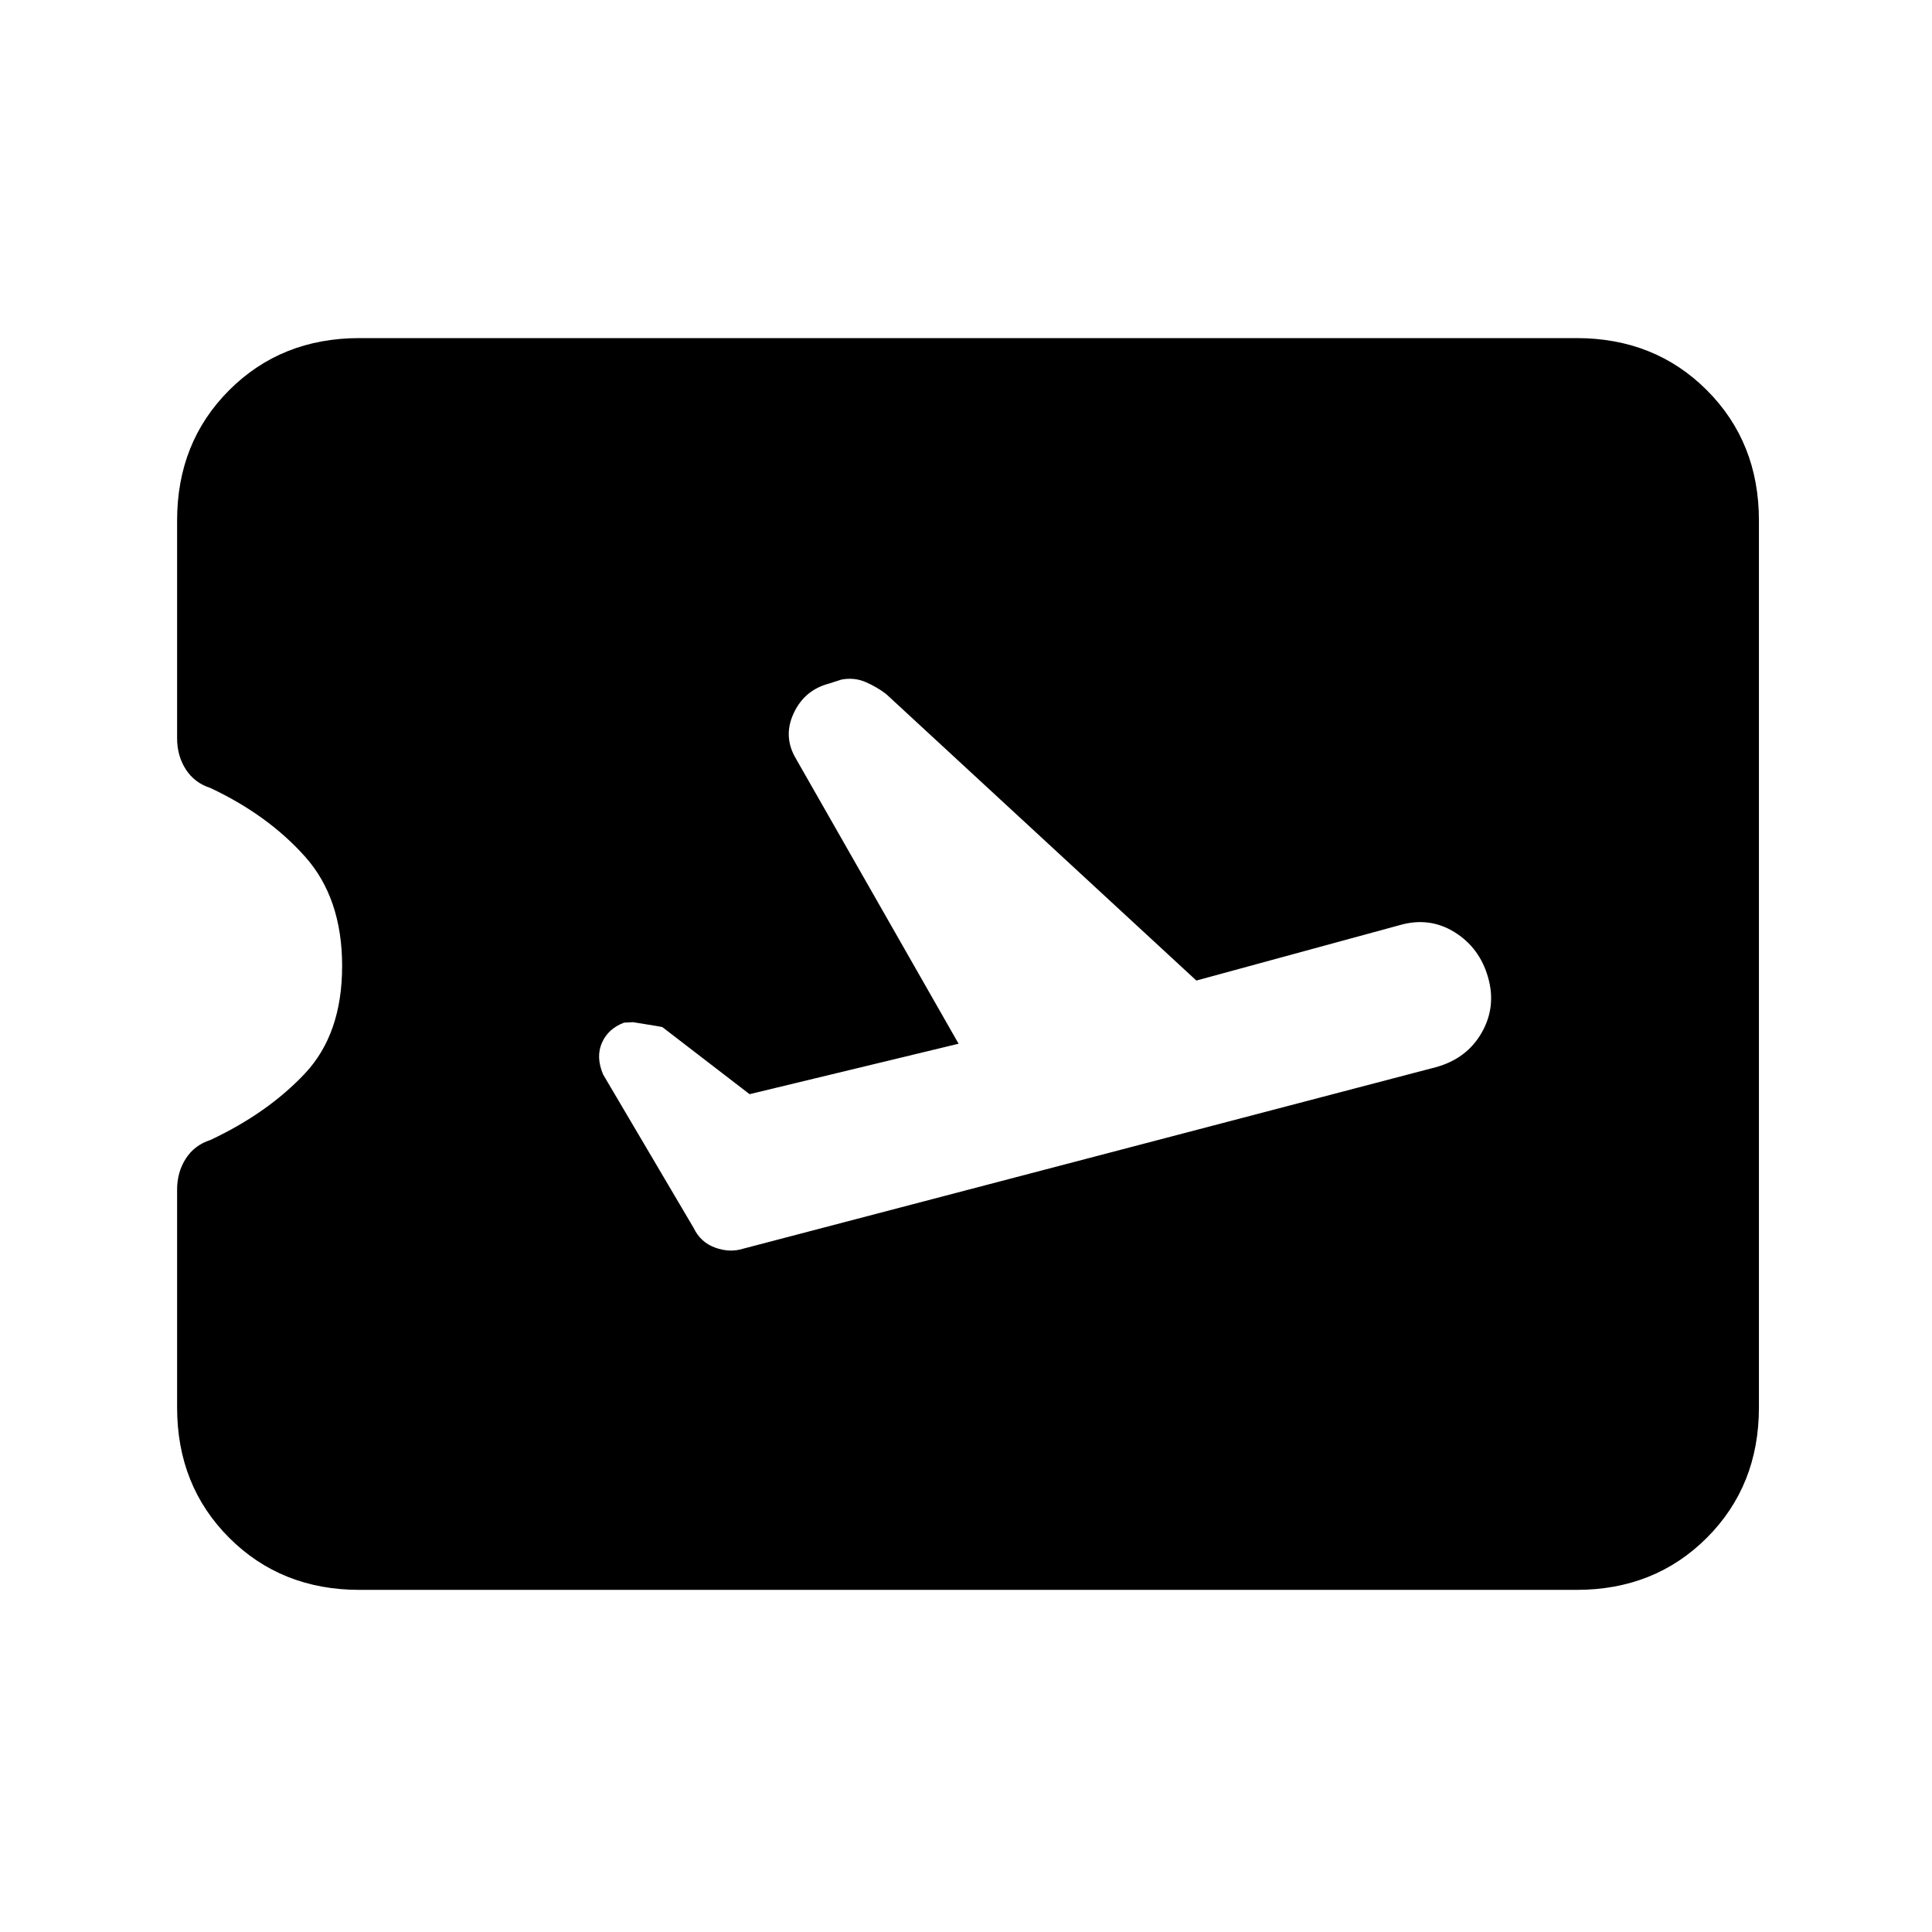 <svg xmlns="http://www.w3.org/2000/svg" height="24" viewBox="0 -960 960 960" width="24"><path d="m476.31-441.38-103.85 25.07-43.31-33.31q-.46-.23-14.61-2.46l-4.46.23q-7.93 3-11 10.04-3.08 7.04.61 15.73l44.93 76.16q3.46 7.23 10.69 9.84 7.23 2.62 13.69.62l344.38-90.23q15.47-4.23 22.85-17.16 7.39-12.92 3.15-27.61-4.23-14.69-16.69-22.39-12.46-7.69-27.15-3.46l-101.08 27.54-154.08-142.31q-4.46-3.46-10.15-5.96t-12.15-1.27l-6.23 2q-12.16 3.23-17.5 14.77-5.35 11.54 1.11 22.46l80.85 141.7ZM178.62-170q-38.85 0-64.74-25.88Q88-221.77 88-260.62v-108.23q0-8.69 4.31-15.42t12.23-9.27q28.61-13.46 47.04-33.11Q170-446.31 170-480t-18.42-54.35q-18.43-20.65-47.04-34.11-7.92-2.54-12.23-9.27Q88-584.46 88-593.15v-108.23q0-38.85 25.88-64.74Q139.77-792 178.62-792h604.76q38.85 0 64.74 25.88Q874-740.23 874-701.38v440.76q0 38.85-25.88 64.74Q822.23-170 783.38-170H178.62Z"/></svg>